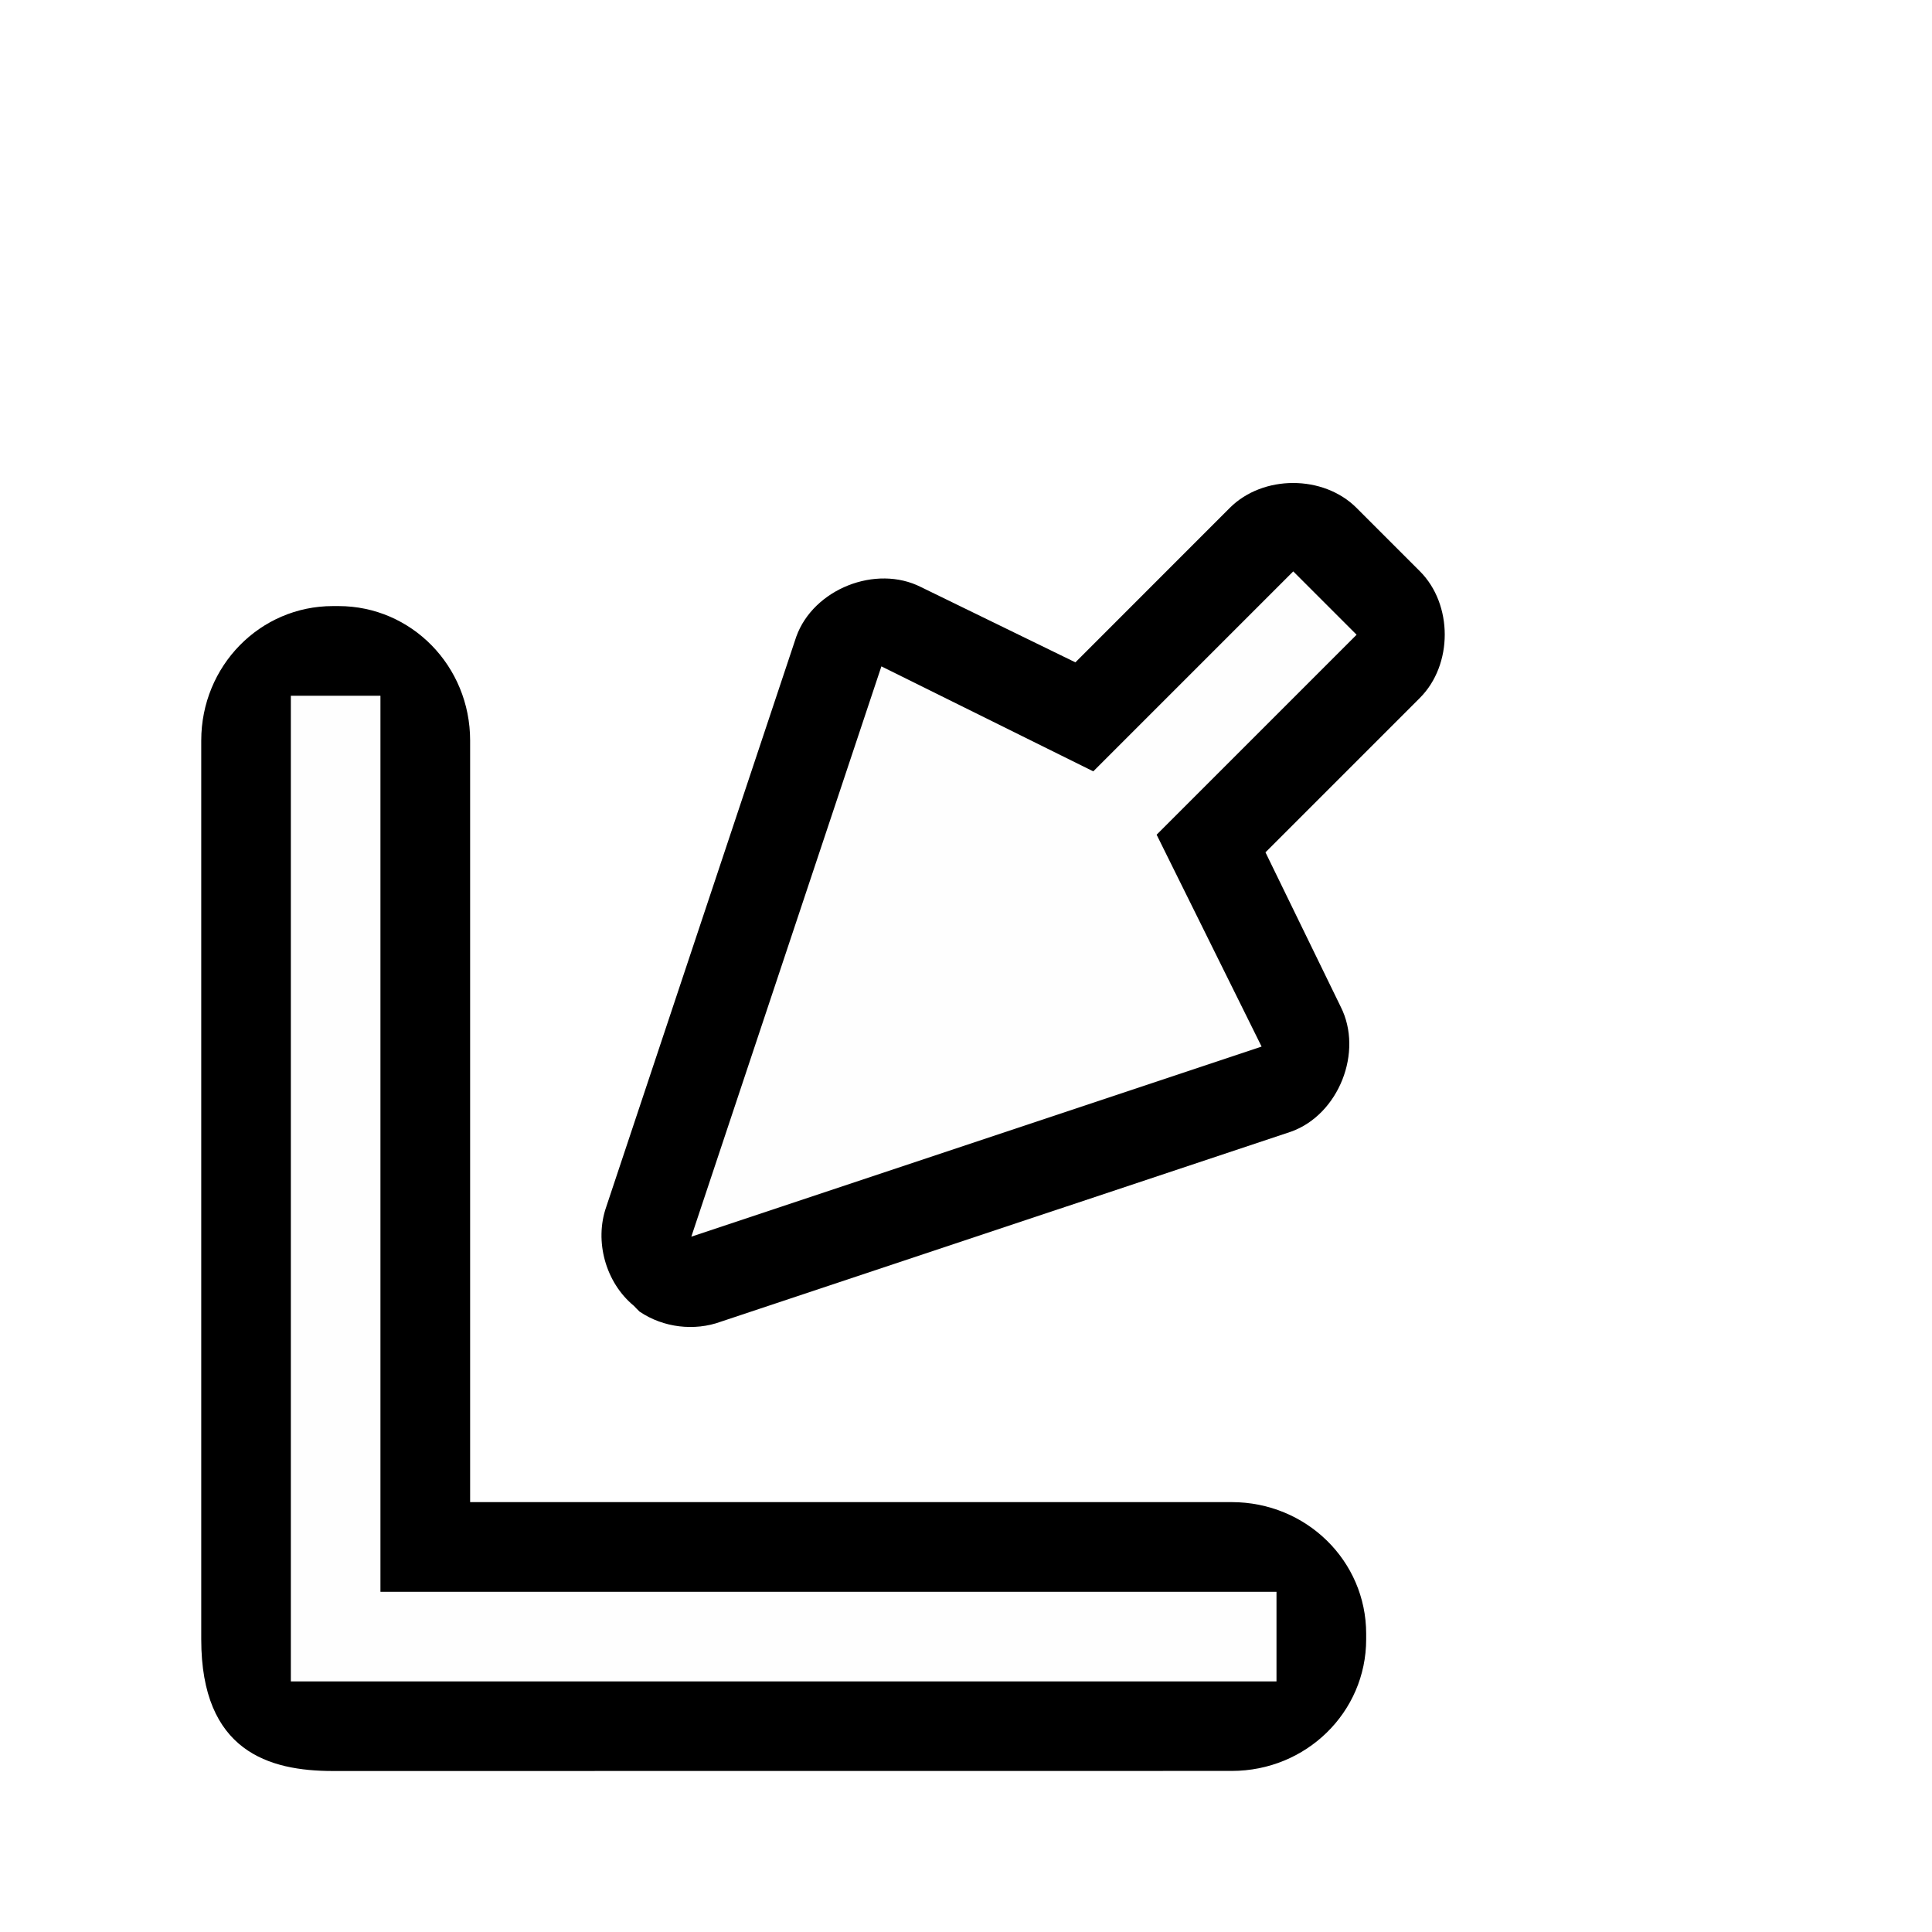 <svg height="24" viewBox="0 0 24 24" width="24" xmlns="http://www.w3.org/2000/svg" xmlns:xlink="http://www.w3.org/1999/xlink">
  <filter id="a" color-interpolation-filters="sRGB" height="1.33" width="1.342" x="-.171" y="-.165">
    <feGaussianBlur stdDeviation="1.101" />
  </filter>
  <g transform="translate(0 -1028.362)">
    <path d="m4.135 1050.362c-.792 0-1.635-.243-1.635-1.635v-11.166c0-.925.729-1.67 1.635-1.67h.07c.906 0 1.635.745 1.635 1.67v9.461h9.461c.925 0 1.67.729 1.67 1.635v.069c0 .906-.745 1.635-1.67 1.635zm3.813-5.705c.291.197.678.244 1.008.123l7.084-2.361c.591-.213.898-.99.615-1.55l-.935-1.919 1.918-1.918c.412-.412.412-1.162 0-1.574l-.787-.787c-.412-.412-1.162-.412-1.574 0l-1.918 1.919-1.918-.935c-.56-.284-1.336.024-1.549.615l-2.361 7.084c-.15.428-.007.942.344 1.23.024.025.048.051.074.075z" fill-opacity=".941" filter="url(#a)" opacity=".2" />
    <path d="m4.135 1050.362c-.792 0-1.635-.243-1.635-1.635v-11.166c0-.925.729-1.67 1.635-1.67h.07c.906 0 1.635.745 1.635 1.67v9.461h9.461c.925 0 1.67.729 1.67 1.635v.069c0 .906-.745 1.635-1.67 1.635zm3.813-5.705c.291.197.678.244 1.008.123l7.084-2.361c.591-.213.898-.99.615-1.55l-.935-1.919 1.918-1.918c.412-.412.412-1.162 0-1.574l-.787-.787c-.412-.412-1.162-.412-1.574 0l-1.918 1.919-1.918-.935c-.56-.284-1.336.024-1.549.615l-2.361 7.084c-.15.428-.007.942.344 1.23.024.025.048.051.074.075z" fill="#000" />
    <g fill="#fefefe">
      <path d="m8.588 1043.724 7.084-2.361-1.304-2.632 2.484-2.484-.787-.787-2.484 2.484-2.632-1.304z" />
      <path d="m3.613 1049.249v-1.113-11.131h1.113v11.131h11.131v1.113h-11.131z" />
    </g>
  </g>
</svg>
